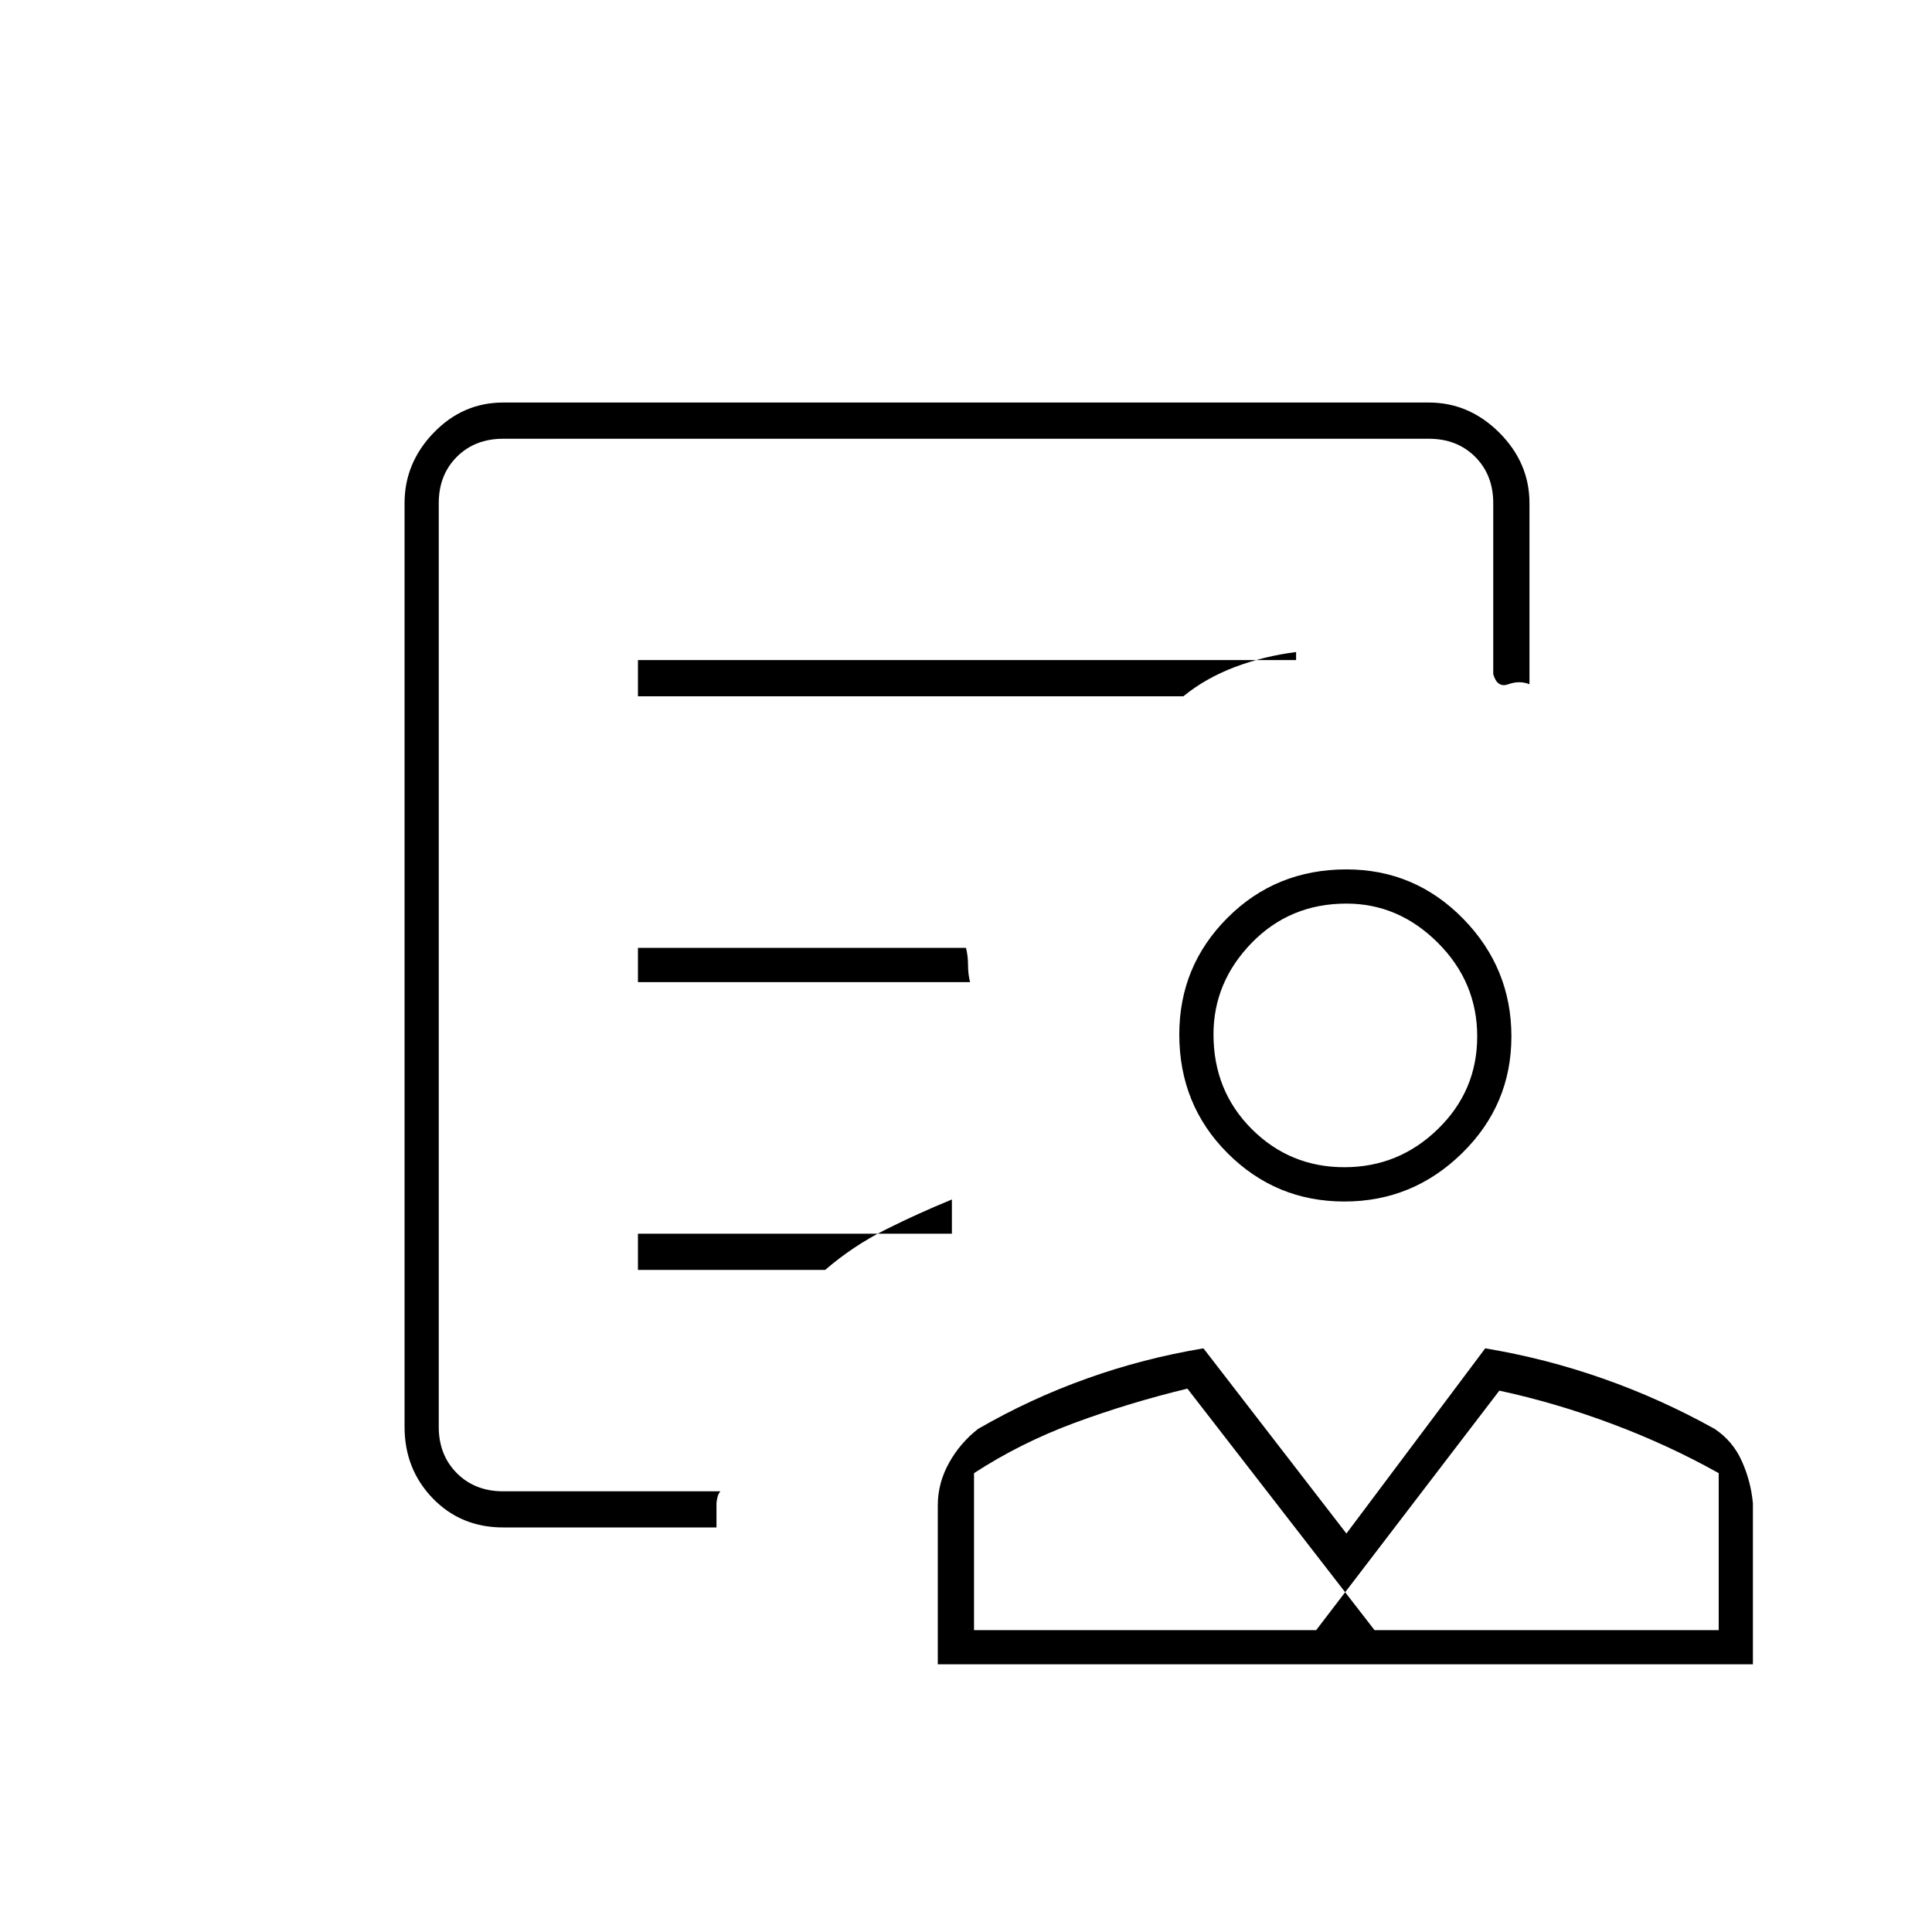 <svg xmlns="http://www.w3.org/2000/svg" height="20" width="20"><path d="M13.917 12.438q-.709 0-1.209-.5-.5-.5-.5-1.23 0-.708.5-1.208t1.23-.5q.708 0 1.208.51.5.511.5 1.219 0 .709-.511 1.209-.51.5-1.218.5Zm0-.355q.562 0 .968-.395.407-.396.407-.959 0-.562-.407-.969-.406-.406-.947-.406-.584 0-.98.406-.396.407-.396.948 0 .584.396.98.396.395.959.395Zm-4.209 5.146v-1.646q0-.229.115-.437t.302-.354q.542-.313 1.125-.521.583-.209 1.208-.313l1.48 1.917 1.437-1.917q.625.104 1.219.313.594.208 1.156.521.188.125.281.333.094.208.115.437v1.667Zm.375-.354h4.146l-1.937-2.5q-.604.146-1.167.354-.563.209-1.042.521Zm3.542 0h4.167V15.25q-.521-.292-1.104-.51-.584-.219-1.167-.344Zm.604 0Zm-.604 0Zm-8.417-1.063q-.437 0-.729-.302-.291-.302-.291-.739V5.208q0-.416.302-.729.302-.312.718-.312h9.584q.416 0 .729.312.312.313.312.729v1.875q-.104-.041-.218 0-.115.042-.157-.104V5.208q0-.291-.187-.479-.188-.187-.479-.187H5.208q-.291 0-.479.187-.187.188-.187.479v9.563q0 .291.187.479.188.188.479.188h2.25q-.02.02-.031.062-.01.042-.01.062v.25Zm1.396-8.604h5.646q.229-.187.531-.302.302-.114.636-.156v.083H6.604Zm0 2.959h3.438q-.021-.084-.021-.177 0-.094-.021-.178H6.604Zm0 2.979h1.938q.291-.25.625-.417.333-.167.687-.312v.354h-3.25Zm-2.062 2.292V4.542 7v-.292 8.73Zm9.396-4.73Z"/></svg>